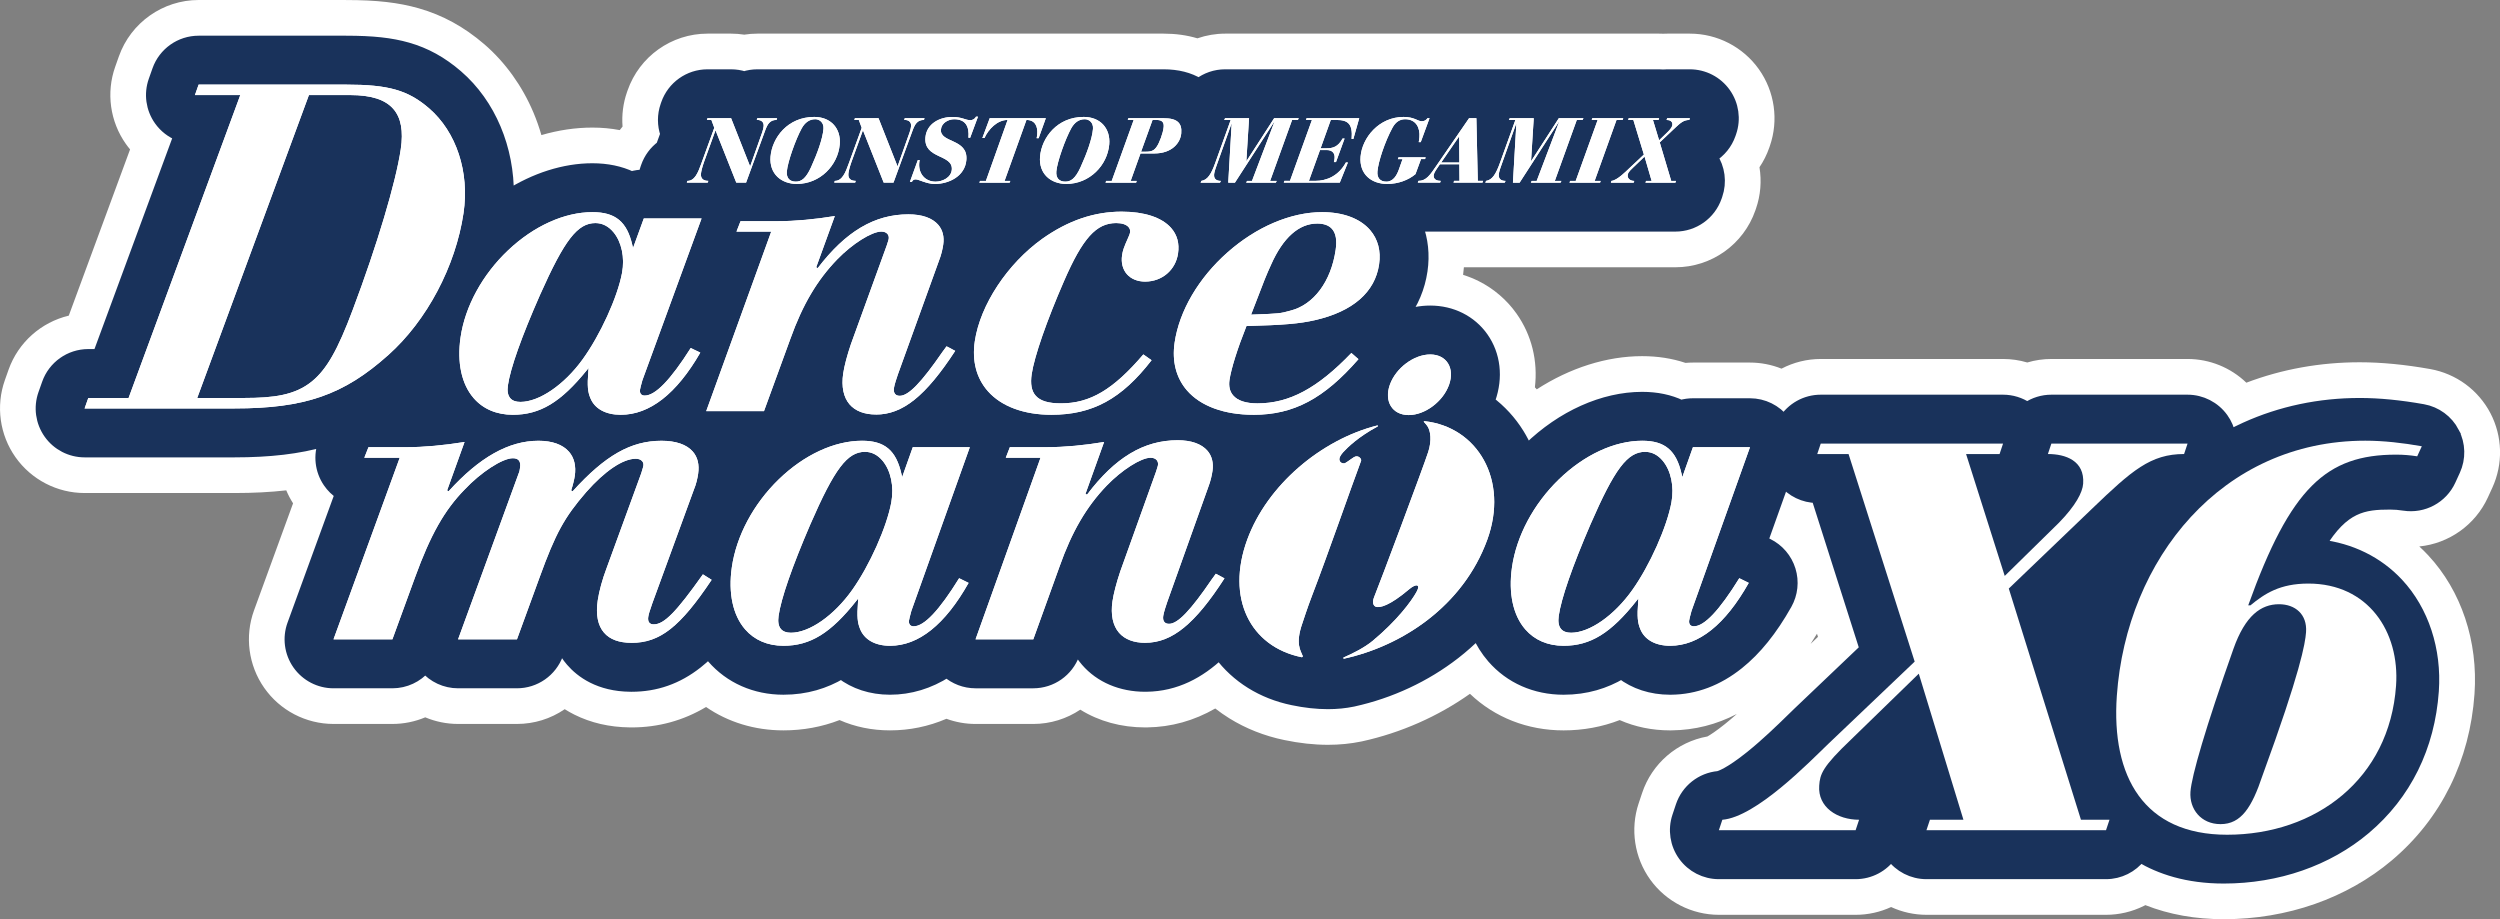 <?xml version="1.0" encoding="UTF-8"?>
<svg id="Layer_2" data-name="Layer 2" xmlns="http://www.w3.org/2000/svg" viewBox="0 0 2171.59 798.46">
  <rect x="0" y="0" width="2171.59" height="798.46" fill="#808080" stroke="none"/>
  <defs>
    <style>
      .cls-1 {
        fill: none;
        stroke: #19325b;
        stroke-miterlimit: 10;
        stroke-width: 10px;
      }

      .cls-2 {
        fill: #fff;
      }

      .cls-3 {
        fill: #19325b;
      }
    </style>
  </defs>
  <g id="Layer_1-2" data-name="Layer 1">
    <g>
      <g>
        <path class="cls-3" d="M1931.65,780.46c-25.82,0-49.18-4.86-69.65-14.47-9.41,6.81-20.87,10.65-32.63,10.65h-155.98c-11.06,0-21.75-3.33-30.75-9.32-9,5.99-19.68,9.32-30.78,9.32h-118.78c-17.79,0-34.62-8.62-45.03-23.05-10.4-14.43-13.25-33.13-7.62-50.01l3.02-9.06c6.72-20.16,24.33-34.64,45.25-37.45,2.1-.94,8.72-4.31,20.91-14.11,13.15-10.57,26.11-23.23,34.68-31.6,1.98-1.93,3.74-3.65,5.26-5.11l50.19-47.79-35.15-110.33c-2.11-.54-4.17-1.21-6.19-1.99l-5.73,16.06c9.09,6.96,15.94,16.66,19.36,27.72,4.48,14.5,2.78,30.41-4.67,43.64-13.86,24.6-28.96,43.24-46.15,57-21.11,16.88-44.4,25.59-69.24,25.88-.42,0-.83.01-1.25.01-15.8,0-30.53-3.69-43.24-10.76-15.32,7.15-31.85,10.76-49.29,10.76-29.82,0-56.52-11.86-75.2-33.4-1.33-1.53-2.61-3.1-3.84-4.72-1.46,1.19-2.93,2.37-4.42,3.52-27.66,21.48-60.59,36.87-95.25,44.49l-.64.14c-7.98,1.66-16.51,2.5-25.34,2.5-10.82,0-22.32-1.26-34.19-3.76-24.38-5.02-45.55-16.05-62.11-32.24-18.9,13.59-39.37,20.6-61.06,20.88-.45.01-.91.02-1.36.02-22.14,0-42.02-7.12-57.06-20.24-10.28,10.76-24.71,17.23-40.16,17.23h-50.15c-8.97,0-17.72-2.17-25.57-6.24-15.45,7.85-31.81,11.82-48.79,11.82-15.8,0-30.53-3.69-43.24-10.76-15.32,7.15-31.85,10.76-49.29,10.76-25.42,0-48.57-8.62-66.42-24.5-19.75,14.76-41.22,21.94-65.54,21.94-.43,0-.86,0-1.3-.02-27.4-.31-45.76-10.33-57.5-20.83-10.31,11.11-25,17.83-40.72,17.83h-51.14c-10.18,0-20.01-2.78-28.53-7.88-8.52,5.11-18.35,7.88-28.53,7.88h-51.14c-18.1,0-35.1-8.85-45.47-23.68-10.38-14.83-12.87-33.83-6.67-50.83l37.22-102.09c-1.5-1.7-2.89-3.5-4.18-5.4-4.76-6.98-7.78-14.83-9.01-22.92-17.21,2.94-36.15,4.34-57.94,4.34H73.49c-17.99,0-34.93-8.77-45.32-23.46-10.39-14.69-13-33.59-7-50.55l3.21-9.08c7.41-20.94,26.65-35.37,48.58-36.86l60.87-165.07c-3.7-3.08-7-6.64-9.82-10.63-10.39-14.69-13-33.59-7-50.55l3.21-9.08c7.83-22.12,28.86-36.98,52.32-36.98h128.07c24.85,0,42.27,1.95,58.25,6.51,18.46,5.27,34.36,14.01,50.05,27.51,25.76,22.26,42.65,53.76,48.35,89.11,18.88-8.12,38.31-12.33,57.29-12.33,11.56,0,22.34,1.67,32.19,4.96,3.06-6.6,7.36-12.49,12.71-17.41l.25-.7c-2.06-9.82-1.43-20.13,1.88-29.66l.52-1.51c7.75-22.3,28.82-37.29,52.43-37.29h20.51c3.84,0,7.66.4,11.4,1.18,3.74-.79,7.56-1.18,11.41-1.18h200.93c.29,0,.59,0,.88,0s.59,0,.88,0h150.25c10.89,0,20.85,1.77,29.75,5.29,7.35-3.45,15.44-5.29,23.57-5.29h225.49c.29,0,.59,0,.88,0h20.03c.29,0,.59,0,.88,0h21.38c.29,0,.59,0,.88,0h107.49c1.16,0,2.33.04,3.5.11,1.16-.07,2.34-.11,3.5-.11h19.71c17.92,0,34.83,8.72,45.22,23.32,10.39,14.6,13.09,33.43,7.22,50.36l-.53,1.51c-2.39,6.89-6.11,13.2-10.9,18.6,3.36,11.11,3.23,23.18-.64,34.34l-.53,1.51c-7.74,22.31-28.81,37.31-52.43,37.31h-201.82c.72,7.7.52,15.58-.63,23.45-.76,5.18-1.87,10.22-3.33,15.12,21.71,1.94,40.78,12.67,53.1,30.12,12.11,17.15,16.05,38.46,11.33,59.75,6.51,6.04,12.32,12.79,17.37,20.16,29.11-22.68,62.88-35.4,95.14-35.4,12.87,0,24.79,2.1,35.51,6.24,2.83-.44,5.7-.66,8.57-.66h49.54c10.03,0,19.83,2.79,28.33,7.83,9.41-7.02,20.94-10.93,33.15-10.93h158.37c7.26,0,14.37,1.4,20.99,4.11,6.62-2.71,13.73-4.11,20.99-4.11h118.3c17.79,0,34.63,8.62,45.03,23.05.26.37.52.73.78,1.1,32.32-14.13,67.21-21.3,103.77-21.3,17.61,0,37.15,1.9,58.08,5.64,16.78,3,31.52,13.81,39.42,28.92,7.9,15.11,8.37,33.38,1.26,48.88l-3.94,8.59c-9.02,19.65-28.82,32.34-50.44,32.34h0c-2.84,0-5.7-.22-8.51-.66-3.49-.54-6.33-.77-9.51-.77-11.08,0-19.78,0-28.88,6.99,18.67,6.67,35.2,17.48,48.75,32.02,25.38,27.23,38.3,66.18,35.44,106.86-3.76,53.44-26.38,99.11-65.43,132.07-35.83,30.24-83.54,46.9-134.35,46.9Z"/>
        <path class="cls-2" d="M300.62,36c23.08,0,39.03,1.74,53.31,5.82,15.86,4.53,29.61,12.11,43.25,23.85,28.63,24.73,44.7,63.39,44.22,104.25,23.27-14.91,48.81-23.12,73.17-23.12,12.81,0,24.19,2.4,33.97,7.05,3.4-1.01,6.98-1.54,10.66-1.54h.41c.06-.33.14-.66.21-.99.06-.32.13-.63.2-.95.11-.48.23-.97.36-1.45.09-.33.19-.66.29-.99.14-.47.28-.94.44-1.4.02-.05.03-.11.05-.16l.52-1.5c2.53-7.29,7.16-13.42,13.07-17.81l3.85-10.6c-2.72-7.86-2.78-16.51.02-24.56l.52-1.51c5.24-15.08,19.46-25.19,35.42-25.19h20.51c3.94,0,7.78.62,11.41,1.77,3.62-1.16,7.46-1.77,11.41-1.77h201.07c.25,0,.49,0,.74,0s.49,0,.74,0h150.39c11.95,0,22.18,2.59,30.57,7.72,6.42-4.91,14.37-7.72,22.75-7.72h225.49c.24,0,.48,0,.72,0h20.35c.24,0,.48,0,.72,0h21.38c.24,0,.48,0,.72,0h107.65c1.17,0,2.34.05,3.5.16,1.16-.11,2.32-.16,3.5-.16h19.71c12.13,0,23.52,5.87,30.55,15.76,7.04,9.89,8.85,22.57,4.88,34.03l-.52,1.51c-2.92,8.41-8.62,15.27-15.87,19.7,6.58,9.77,8.2,22.08,4.33,33.24l-.52,1.51c-5.23,15.09-19.46,25.21-35.43,25.21h-224.32c4.61,11.92,6.05,25.16,4.05,38.85-2.15,14.72-7.84,28.24-16.67,39.86,7.71-2.88,15.81-4.46,23.97-4.46,18.72,0,35.34,8.32,45.58,22.82,10.63,15.05,12.86,34.57,6.13,53.54-.24.67-.5,1.34-.76,2.01,10.12,7.56,18.85,17.01,25.7,28.02,2.84,4.57,5.31,9.33,7.42,14.26.53-.52,1.05-1.05,1.59-1.57,28.9-28.04,64.79-44.12,98.46-44.12,12.7,0,23.99,2.4,33.69,7.04,3.32-.96,6.82-1.47,10.4-1.47h49.54c11.64,0,22.57,5.41,29.65,14.56,6.74-10.82,18.68-17.67,31.83-17.67h158.37c7.58,0,14.87,2.29,20.99,6.42,6.06-4.09,13.32-6.42,20.99-6.42h118.3c12.06,0,23.38,5.8,30.42,15.58,3.25,4.51,5.39,9.62,6.4,14.93,4.45-2.37,8.96-4.61,13.56-6.69,30.76-13.91,64.13-20.96,99.19-20.96,16.55,0,35.03,1.8,54.91,5.35,11.42,2.04,21.26,9.25,26.64,19.54,5.38,10.28,5.69,22.48.85,33.02l-3.94,8.59c-6.18,13.47-19.6,21.85-34.08,21.85-1.91,0-3.83-.15-5.76-.44-4.38-.68-8.17-.99-12.27-.99-22.9,0-40.56,2.38-60.91,35.98,26.52,3.02,50.16,14.58,67.62,33.31,21.99,23.59,33.16,57.6,30.65,93.32-3.41,48.48-23.84,89.83-59.09,119.58-32.59,27.5-76.18,42.65-122.74,42.65-31.78,0-55.4-8.09-72.61-18.4-6.96,9.02-17.83,14.59-29.68,14.59h-155.98c-12.05,0-23.38-5.8-30.42-15.58-.12-.16-.23-.32-.34-.48-6.89,9.88-18.29,16.06-30.77,16.06h-118.78c-12.06,0-23.38-5.8-30.42-15.58-7.05-9.78-8.96-22.35-5.15-33.79l3.02-9.06c4.72-14.14,17.36-24.14,32.19-25.48,1.09-.25,9.29-2.56,28.18-17.75,13.8-11.1,27.15-24.13,35.98-32.75,1.94-1.89,3.67-3.58,5.16-5.01.04-.04.09-.09.13-.13l58.15-55.37-42-131.83c-11.29-.07-21.91-5.21-28.95-13.95l-18.68,52.3,4.9,2.42c9.24,4.56,16.2,12.72,19.24,22.56,3.04,9.84,1.9,20.51-3.16,29.49-12.71,22.55-26.36,39.49-41.71,51.78-17.92,14.34-37.53,21.72-58.29,21.93-.32,0-.63.01-.95.01-16.34,0-31-4.9-42.26-13.61-13.97,8.26-30.41,13.61-50.28,13.61-24.52,0-46.39-9.65-61.6-27.19-5.4-6.23-9.83-13.3-13.25-21.04-6.11,6.17-12.67,11.99-19.65,17.42-25.56,19.85-56.01,34.07-88.07,41.12-.14.03-.28.06-.43.09-6.83,1.42-14.07,2.13-21.69,2.13-9.6,0-19.79-1.12-30.49-3.37-26.62-5.48-48.85-19.39-63.77-39.63-17.22,16.2-37.82,27.59-63.44,27.88-.34,0-.68.01-1.01.01-20.82,0-38.97-7.7-51.08-21.68-3.35-3.88-6.18-8.16-8.46-12.79l-2.41,6.68c-5.36,14.87-19.47,24.78-35.28,24.78h-50.15c-9.24,0-18.04-3.41-24.82-9.4-15.5,9.93-32.11,14.97-49.53,14.97-16.34,0-31-4.9-42.26-13.61-13.97,8.26-30.41,13.61-50.28,13.61-24.52,0-46.4-9.65-61.6-27.19-1.18-1.36-2.31-2.77-3.4-4.21-3.34,3.25-6.65,6.17-9.98,8.78-17.16,13.49-35.79,20.05-56.97,20.05-.33,0-.65,0-.98-.01-27.03-.27-42.79-11.97-51.28-21.8-3.13-3.62-6.36-8.27-9.03-14.06l-3,8.22c-5.4,14.79-19.47,24.63-35.22,24.63h-51.14c-11.03,0-21.44-4.85-28.53-13.16-6.99,8.19-17.33,13.16-28.53,13.16h-51.14c-12.24,0-23.71-5.97-30.72-16-7.02-10.03-8.7-22.85-4.51-34.35l41.41-113.56c-4.05-2.66-7.6-6.11-10.4-10.23-6.98-10.25-8.45-23.29-3.91-34.83l.4-1.03c-22.62,6.56-47.92,9.41-78.32,9.41H73.49c-12.18,0-23.59-5.91-30.62-15.85-7.03-9.94-8.79-22.68-4.73-34.16l3.21-9.08c5.3-14.98,19.46-24.99,35.35-24.99h8.85l70.29-190.62c-6.81-2.62-12.81-7.22-17.14-13.35-7.03-9.94-8.79-22.68-4.73-34.16l3.21-9.08c5.3-14.98,19.46-24.99,35.35-24.99h128.07M300.62,0h-128.07c-31.08,0-58.92,19.68-69.29,48.98l-3.21,9.08c-7.95,22.46-4.48,47.49,9.27,66.95,1.16,1.64,2.38,3.23,3.67,4.76l-53.25,144.41c-23.89,5.69-43.88,23.16-52.31,46.98l-3.21,9.08c-7.95,22.46-4.49,47.49,9.27,66.95,13.75,19.46,36.19,31.07,60.02,31.07h130.16c16.33,0,31.18-.76,44.99-2.33,1.63,3.89,3.6,7.66,5.91,11.27l-33.9,92.97c-8.21,22.52-4.91,47.68,8.83,67.32,13.74,19.64,36.25,31.36,60.22,31.36h51.14c9.93,0,19.61-2,28.53-5.75,8.92,3.75,18.6,5.75,28.53,5.75h51.14c14.88,0,29.21-4.43,41.48-12.82,2.7,1.7,5.49,3.27,8.37,4.71,14.32,7.16,30.49,10.9,48.06,11.11.54.01,1.07.02,1.61.02,23.29,0,44.99-5.96,64.71-17.75,19.23,13.23,42.34,20.31,67.25,20.31,17.05,0,33.36-3,48.72-8.95,13.35,5.9,28.17,8.95,43.81,8.95,16.99,0,33.4-3.38,49.04-10.07,8.04,2.95,16.6,4.5,25.31,4.5h50.15c14.85,0,28.98-4.51,40.81-12.42,16.2,10.07,35.5,15.43,56.41,15.43.57,0,1.13,0,1.69-.02,20.86-.28,40.64-5.79,59.14-16.43,3.86,3.02,7.89,5.84,12.1,8.46,14.44,8.99,30.55,15.36,47.9,18.95,13.08,2.75,25.83,4.14,37.89,4.14,10.05,0,19.82-.97,29.01-2.88.24-.05.52-.11.81-.17,33.62-7.4,65.73-21.58,93.53-41.25,21.51,20.56,50,31.77,81.34,31.77,17.05,0,33.36-3,48.72-8.95,13.35,5.9,28.17,8.95,43.81,8.95.53,0,1.05,0,1.58-.02,19.77-.25,38.64-5.02,56.36-14.23-3.39,3-6.86,5.96-10.32,8.74-7.89,6.34-12.85,9.46-15.23,10.8-26.29,4.72-48.16,23.43-56.72,49.09l-3.02,9.06c-7.45,22.35-3.68,47.11,10.1,66.23,13.78,19.11,36.07,30.53,59.63,30.53h118.78c10.78,0,21.27-2.37,30.79-6.76,9.53,4.39,20,6.76,30.75,6.76h155.98c11.29,0,22.6-2.65,32.7-7.68.48-.24.96-.48,1.43-.73,20.56,8.12,43.39,12.22,68.16,12.22,55.05,0,106.89-18.16,145.96-51.14,21.34-18.02,38.35-39.66,50.54-64.33,12.07-24.42,19.22-51.42,21.24-80.23,3.21-45.65-11.45-89.53-40.23-120.4-2.48-2.66-5.06-5.22-7.73-7.67,25.72-2.58,48.58-18.67,59.51-42.46l3.94-8.59c4.66-10.14,6.97-21.4,6.68-32.56-.29-11.16-3.17-22.28-8.34-32.17-5.17-9.89-12.66-18.61-21.66-25.21-9-6.6-19.56-11.13-30.55-13.09-21.97-3.92-42.57-5.91-61.24-5.91-34.43,0-67.51,5.96-98.56,17.74-13.58-13.07-31.88-20.6-51.02-20.6h-118.3c-7.17,0-14.23,1.03-20.99,3.05-6.76-2.01-13.82-3.05-20.99-3.05h-158.37c-11.87,0-23.62,2.9-34.11,8.4-8.67-3.47-18.03-5.29-27.37-5.29h-49.54c-2.17,0-4.33.1-6.49.29-11.6-3.89-24.2-5.86-37.6-5.86-30.89,0-62.86,10.24-91.61,28.83-.53-.59-1.07-1.17-1.61-1.75,2.7-22.85-2.75-45.33-15.91-63.97-8.43-11.94-19.81-21.72-32.9-28.27-4.34-2.17-8.88-3.99-13.56-5.46.29-2.19.52-4.39.69-6.58h183.75c31.28,0,59.19-19.86,69.44-49.41l.52-1.5c4.04-11.65,5-24.04,3.05-35.98,3.53-5.24,6.4-10.94,8.49-16.97l.52-1.49c7.78-22.44,4.21-47.37-9.55-66.71-13.76-19.34-36.15-30.89-59.89-30.89h-19.71c-1.16,0-2.33.03-3.5.08-1.17-.06-2.33-.08-3.5-.08h-107.36c-.34,0-.67,0-1.01,0h-21.38c-.34,0-.67,0-1.01,0h-19.77c-.34,0-.67,0-1.01,0h-225.49c-8.19,0-16.34,1.41-24.06,4.08-9.07-2.72-18.85-4.08-29.27-4.08h-150.13c-.34,0-.67,0-1.01,0s-.67,0-1.01,0h-200.8c-3.83,0-7.64.3-11.41.89-3.76-.59-7.57-.89-11.4-.89h-20.51c-31.27,0-59.17,19.84-69.43,49.38l-.53,1.51c-3.33,9.59-4.61,19.78-3.83,29.83-.84,1-1.66,2.03-2.44,3.08-7.59-1.46-15.52-2.19-23.76-2.19-14.69,0-29.57,2.22-44.29,6.53-1.92-6.7-4.23-13.24-6.9-19.58-9.76-23.13-24.51-43.65-42.66-59.33l-.03-.02-.03-.02c-17.49-15.05-36.09-25.25-56.85-31.17-17.68-5.05-36.58-7.2-63.19-7.2h0ZM1572.71,559.34c1.89-2.86,3.75-5.82,5.59-8.86l.86,2.71-6.46,6.15h0Z"/>
      </g>
      <g>
        <g>
          <g>
            <path class="cls-2" d="M1131.28,541.39c1.22-3.5,4.01-12.55,8.66-24.66,13.34-34.68,33.73-93.49,42.36-116.49.61-1.62-2.5-5.47-6.24-3.1-3.74,2.37-7.2,5.38-8.59,5.38-1.97,0-3.38-.83-3.93-2.69-.6-2.07,1.2-4.85,3.23-7.08,3.74-4.1,13.12-13.31,29.9-22.32.48-.25.2-.99-.33-.85-48.5,12.25-95.55,51.55-113,99.31-18.49,50.63,2.49,92.79,47.28,101.98.64.13,1.17-.5.95-1.11-1.8-4.77-6.57-10.37-.28-28.39h0Z"/>
            <path class="cls-2" d="M1237.38,365.85c-1.93-.21,1,1.98,2.47,4.19,2.86,4.31,3.95,12.55.76,22.53-3.88,12.13-42.14,114.23-47.03,126.19-1.83,4.48-.72,7.68,1.83,8.37,3.19.85,11.34-.64,28.57-15.24,5.94-5.03,10.38-4.76,6.38,2.45-4.34,7.8-16.57,24.54-38.14,42.43-7.1,5.89-17.68,11.12-25.02,14.29-.62.27-.32,1.22.35,1.07,50.35-11.08,103.21-45.49,124.32-103.22,18.95-51.85-8.38-98.07-54.48-103.06Z"/>
            <path class="cls-2" d="M1207.27,334.22c5.17-14.53,20.87-26.31,35.07-26.31s21.53,11.78,16.37,26.31c-5.17,14.53-20.87,26.31-35.07,26.31s-21.53-11.78-16.37-26.31Z"/>
            <path class="cls-2" d="M596.57,158.66l.52-1.51c6.44,0,9.28-7.31,11.98-14.79l11.38-31.33-2.52-6.84h-3.9l.52-1.51h20.51l16.44,41.65h.16l10.44-29.5c.62-1.67,1.14-4.05,1.23-5.17.28-3.34-1.68-5.48-5.58-5.48h-.4l.52-1.51h17.17l-.52,1.51c-5.72,0-7.78,3.65-9.73,8.82l-16.72,45.63h-8.51l-18.03-45.47-9.94,27.43c-1.67,4.69-2.54,8.43-2.71,10.41-.37,4.38,2.42,6.12,6.4,6.12l-.52,1.51h-18.2,0Z"/>
            <path class="cls-2" d="M707.27,101.57c14.47,0,23.32,10.1,22.17,23.77-1.53,18.13-16.97,34.43-37.32,34.43-13.35,0-24.07-8.67-22.8-23.77,1.38-16.3,14.83-34.43,37.96-34.43h0ZM691.24,157.78c4.61,0,8.63-2.38,13.21-12.4,5.46-12.01,10.12-24.8,10.84-33.39.48-5.65-3.51-8.43-7.16-8.43-5.17,0-9,3.02-11.71,7.87-5.15,9.3-12.23,29.1-12.94,37.44-.48,5.65,2.35,8.91,7.75,8.91h0Z"/>
            <path class="cls-2" d="M724.63,158.66l.52-1.51c6.44,0,9.28-7.31,11.98-14.79l11.38-31.33-2.52-6.84h-3.9l.52-1.51h20.51l16.44,41.65h.16l10.44-29.5c.62-1.67,1.14-4.05,1.23-5.17.28-3.34-1.68-5.48-5.58-5.48h-.4l.52-1.51h17.17l-.52,1.51c-5.72,0-7.78,3.65-9.73,8.82l-16.72,45.63h-8.51l-18.03-45.47-9.94,27.43c-1.67,4.69-2.54,8.43-2.71,10.41-.37,4.38,2.42,6.12,6.4,6.12l-.52,1.51h-18.2,0Z"/>
            <path class="cls-2" d="M797.18,139.1h1.75c-.31.79-.38,1.67-.45,2.55-.76,9.06,5,16.14,14.22,16.14,5.72,0,13.48-3.41,14.07-10.41,1.15-13.67-24.52-8.98-22.92-27.98,1.02-12.01,12.47-17.8,23.37-17.8,8.58,0,11.21,2.78,15.67,2.78,1.75,0,3.81-.88,4.87-3.02h1.75l-6.79,18.28h-1.51c.8-9.54-2.22-16.06-12.4-16.06-5.09,0-11.01,3.26-11.48,8.91-1.01,11.92,23.68,7.63,22.1,26.47-1.19,14.15-15.19,20.83-27.43,20.83-7.24,0-13.74-3.98-16.67-3.98-1.43,0-2.61.72-3.2,2.15h-1.75l6.84-18.84h-.02Z"/>
            <path class="cls-2" d="M859.71,102.69h48.73l-6.23,17.33h-1.75c.25-1.03.43-2.31.53-3.5.55-6.6-1.82-12.32-9.38-12.32l-19.01,52.95h5.01l-.61,1.51h-26.31l.61-1.51h5.09l18.85-52.95c-8.98,0-16.57,7.95-20.08,15.66h-1.83l6.38-17.17h0Z"/>
            <path class="cls-2" d="M941.37,101.57c14.47,0,23.32,10.1,22.17,23.77-1.53,18.13-16.97,34.43-37.32,34.43-13.35,0-24.07-8.67-22.8-23.77,1.38-16.3,14.83-34.43,37.96-34.43h0ZM925.34,157.78c4.61,0,8.63-2.38,13.21-12.4,5.46-12.01,10.12-24.8,10.84-33.39.48-5.65-3.51-8.43-7.16-8.43-5.17,0-9,3.02-11.71,7.87-5.15,9.3-12.23,29.1-12.94,37.44-.48,5.65,2.35,8.91,7.75,8.91h0Z"/>
            <path class="cls-2" d="M984.78,104.2h-5.17l.52-1.51h30.69c12.08,0,16,4.45,15.27,13.04-.7,8.27-7.92,17.57-23.5,17.57h-11.92l-8.53,23.85h5.25l-.52,1.51h-26.55l.52-1.51h4.85l19.09-52.95ZM991.2,131.78h4.29c5.25,0,7.27-1.35,9.45-4.61,2-2.94,5.41-11.44,5.88-17.01.42-5.01-2.75-5.96-6.34-5.96h-3.34l-9.96,27.59h0Z"/>
            <path class="cls-2" d="M1043.58,157.14c5.48-.88,8.62-6.12,12.06-15.74l13.39-37.2h-5.65l.76-1.51h20.83l-2.33,37.12h.16l23.96-37.12h21.38l-.76,1.51h-5.01l-19.09,52.95h5.72l-.76,1.51h-25.76l.76-1.51h4.29l19.52-51.44h-.16l-34.19,52.95h-5.8l2.96-51.2h-.16l-12.91,36.25c-1.65,4.53-2.07,6.6-2.18,7.87-.35,4.14,2.39,5.57,5.89,5.57l-.76,1.51h-16.85l.68-1.51h0Z"/>
            <path class="cls-2" d="M1139.61,104.2h-5.17l.52-1.51h45.71l-5.1,18.04h-1.51c1.1-13.04-3.06-16.54-13.24-16.54h-4.85l-8.84,24.64h5.09c5.48,0,10.04-1.19,13.99-8.51h1.75l-7.45,20.43h-1.83c.34-1.19.52-2.31.6-3.34.32-3.74-1.39-7.08-6.95-7.08h-5.72l-9.65,26.79h5.57c9.86,0,20.16-4.29,26.55-15.98h1.75l-7.04,17.49h-48.65l.52-1.51h4.85l19.09-52.95h.02Z"/>
            <path class="cls-2" d="M1241.74,102.69l-7.63,20.75h-1.75c.28-1.43.48-2.78.59-4.21.68-8.11-2.81-15.66-12.44-15.66-4.61,0-8.31,2.46-10.96,7.39-6.58,12.08-12.35,29.57-13.05,37.92-.48,5.64,2.35,8.91,7.75,8.91,5.96,0,9.04-5.48,10.81-10.41l3.24-9.14h-4.05l.53-1.59h23.61l-.52,1.51h-3.5l-4.84,13.11c-6.16,5.17-15.03,8.51-24.57,8.51-13.67,0-24.41-8.43-23.12-23.77,1.38-16.3,15.94-34.43,37.4-34.43,9.22,0,12.33,3.74,15.58,3.74,2.55,0,3.89-.88,5.15-2.62h1.75v.02Z"/>
            <path class="cls-2" d="M1267.62,142.67h-16.85l-2.35,3.41c-2.45,3.58-2.97,5.01-3.08,6.36-.32,3.81,3.5,4.69,6.12,4.69l-.52,1.51h-19.4l.52-1.51c6.76,0,10.12-5.01,15.93-13.59l28.09-40.86h6.36l1.22,54.45h4.61l-.52,1.51h-25.2l.52-1.51h4.69l-.13-14.47h0ZM1251.84,141.17h15.82l-.17-22.5h-.16l-15.49,22.5Z"/>
            <path class="cls-2" d="M1290.87,157.14c5.48-.88,8.62-6.12,12.06-15.74l13.39-37.2h-5.65l.76-1.51h20.83l-2.33,37.12h.16l23.96-37.12h21.38l-.76,1.51h-5.01l-19.09,52.95h5.72l-.76,1.51h-25.76l.76-1.51h4.29l19.52-51.44h-.16l-34.19,52.95h-5.8l2.96-51.2h-.16l-12.91,36.25c-1.65,4.53-2.07,6.6-2.18,7.87-.35,4.14,2.39,5.57,5.89,5.57l-.76,1.51h-16.85l.68-1.51h0Z"/>
            <path class="cls-2" d="M1387.79,104.2h-5.17l.52-1.51h26.87l-.52,1.51h-5.32l-19.01,52.95h5.25l-.52,1.51h-26.55l.52-1.51h4.85l19.09-52.95h0Z"/>
            <path class="cls-2" d="M1399.78,157.14c4.88-.4,12.71-8.34,15.47-10.97l12.69-11.92-9.15-30.05h-4.53l.52-1.51h26.4l-.52,1.51h-4.85l5.35,17.65,7.96-7.71c2.43-2.46,3.47-4.38,3.58-5.65.28-3.34-2.5-4.29-5.05-4.29l.52-1.51h19.71l-.52,1.51c-4.85,0-7.6,2.38-13.38,7.87l-12.27,11.61,9.98,33.47h4.14l-.52,1.51h-26l.52-1.51h4.85l-6.17-21.14-9.94,9.54c-4.23,3.98-4.55,5.01-4.7,6.68-.26,3.1,2.52,4.93,5.71,4.93l-.52,1.51h-19.8l.52-1.51h0Z"/>
            <path class="cls-2" d="M773.04,560.94c-13,0-22.5-5.45-26.07-14.94-2.02-5.15-2.74-9.78-1.65-23.67l.2-2.52-1.57,1.98c-22.27,28.17-40.06,39.15-63.44,39.15-13.67,0-25.18-4.93-33.27-14.26-10.65-12.28-14.76-31.42-11.55-53.88,3.88-27.19,18.73-55.04,40.75-76.4,21.97-21.31,48.34-33.54,72.35-33.54,19.75,0,29.67,8.4,34.26,28.98l.58,2.61,9.25-26.01h49.54l-50.76,142.15-.48,1.79c-.73,2.71-1.36,5.04-1.57,6.51-.24,1.65.06,3.01.85,3.91.49.57,1.44,1.25,3.14,1.25,9.19,0,22.13-13.67,39.54-41.78l8.21,4.05c-20.43,36.25-43.4,54.63-68.29,54.63ZM751.44,392.47c-15.41,0-26.53,14.73-47.58,63.05-15.88,36.92-25.42,64.41-27.57,79.5-.73,5.12-.03,8.96,2.08,11.4,1.85,2.12,4.75,3.2,8.66,3.2,16.07,0,37.46-14.94,53.22-37.19,15.14-21.3,30.07-54.76,33.98-76.18,2.47-13.66-.44-27.46-7.6-36.03-4.23-5.07-9.48-7.74-15.19-7.74Z"/>
            <path class="cls-2" d="M994.77,558.37c-9.93,0-17.79-3.02-22.74-8.74-5.4-6.24-7.38-15.67-5.7-27.26.95-6.56,3.41-16.04,6.76-26.01l31.06-86.58c.22-.72.43-1.36.62-1.97.57-1.78.98-3.06,1.08-3.75.25-1.75-.14-3.28-1.13-4.43-1.15-1.32-2.98-2.02-5.3-2.02-8.29,0-25.03,10.64-38.12,24.24-17.6,18.35-30.22,39.98-40.9,70.15l-22.85,63.36h-50.15l56.44-157.75h-30.18l3.55-9.18h32.7c14.4,0,32.24-1.64,49.15-4.51l-16.17,45.05,1.34.72c24.31-32.26,49.34-47.28,78.76-47.28,11.73,0,20.65,3.15,25.81,9.1,3.89,4.5,5.42,10.54,4.42,17.46-.5,3.48-1.57,8.8-3.78,14.41l-35.52,99.48c-.9,2.61-3.04,8.99-3.5,12.15-.34,2.35,0,4.14,1.04,5.32.89,1.03,2.25,1.55,4.04,1.55,7.57,0,18.7-11.62,37.23-38.85.27-.27.58-.74,1.08-1.47.57-.84,1.32-1.95,2.3-3.2l7.51,4.02c-25.64,39.74-45.62,55.96-68.85,55.96h0Z"/>
            <path class="cls-2" d="M1450.71,560.94c-13,0-22.5-5.45-26.07-14.94-2.02-5.15-2.74-9.78-1.65-23.67l.2-2.52-1.57,1.98c-22.27,28.17-40.06,39.15-63.44,39.15-13.67,0-25.18-4.93-33.27-14.26-10.65-12.28-14.76-31.42-11.55-53.88,3.88-27.19,18.73-55.04,40.75-76.4,21.97-21.31,48.34-33.54,72.35-33.54,19.75,0,29.67,8.4,34.26,28.98l.58,2.61,9.25-26.01h49.54l-50.76,142.15-.48,1.78c-.73,2.71-1.36,5.05-1.57,6.51-.24,1.65.06,3.01.85,3.91.49.57,1.44,1.25,3.14,1.25,9.19,0,22.13-13.67,39.54-41.78l8.21,4.05c-20.43,36.25-43.4,54.63-68.29,54.63h0ZM1429.11,392.47c-15.41,0-26.53,14.73-47.58,63.05-15.89,36.92-25.42,64.41-27.57,79.5-.73,5.12-.03,8.96,2.08,11.4,1.85,2.12,4.75,3.2,8.66,3.2,16.07,0,37.46-14.94,53.22-37.19,15.14-21.3,30.07-54.76,33.98-76.18,2.47-13.66-.44-27.46-7.6-36.03-4.23-5.07-9.48-7.74-15.19-7.74Z"/>
            <path class="cls-2" d="M548.54,558.37c-10.78,0-18.81-2.96-23.86-8.81-5.43-6.29-7.27-15.73-5.46-28.04,1.15-7.83,4.05-18.45,7.58-27.7l30.21-82.74c.29-.98.55-1.85.79-2.61.54-1.76.93-3.03,1.07-3.97.22-1.5-.15-2.86-1.07-3.93-1.17-1.35-3.13-2.1-5.53-2.1-11.16,0-26.86,10.57-43.07,28.98-19.01,21.97-26.57,35.79-40.46,73.98l-19.7,53.94h-51.14l52.66-144.25c.67-1.38.86-2.71,1.18-4.91.42-2.89.06-4.95-1.12-6.32-1.08-1.25-2.76-1.85-5.17-1.85-9.01,0-27.82,12.22-41.92,27.25-17.49,17.89-29.55,39.24-42.99,76.14l-19.7,53.94h-51.14l57.52-157.75h-30.76l3.61-9.18h33.34c14.47,0,32.22-1.6,50.11-4.51l-15.16,42.06,1.29.78c26.75-29.54,52.28-43.9,78.06-43.9,11.98,0,21.17,3.31,26.59,9.59,4.5,5.21,6.22,12.41,4.99,20.83-.42,2.85-1.57,7.89-3.18,12.73l1.3.76c28.26-31.18,50.61-43.9,77.18-43.9,12.5,0,21.91,3.25,27.23,9.41,4.22,4.88,5.77,11.38,4.61,19.29-.52,3.54-1.6,8.84-3.78,13.96l-36.07,98.63c-2.25,6.39-3.17,9.46-3.5,11.73-.32,2.22,0,3.89.94,4.99.84.97,2.13,1.46,3.84,1.46,9.02,0,19.44-10.58,42.71-43.45l7.57,4.76c-27.3,40.9-44.92,54.73-69.57,54.73h0Z"/>
            <path class="cls-2" d="M73.49,354.78l3.21-9.08h34.99L208.72,82.58h-39.39l3.21-9.08h128.07c36.91,0,53.76,4.81,72.1,20.59,23.73,20.5,35.2,55.33,29.94,90.9-6.85,46.27-31.88,93.53-65.32,123.35-38.79,34.73-72.52,46.44-133.69,46.44H73.49ZM171.31,345.7h40.91c25.33,0,43.98-2.4,58.64-14.33,12.87-10.47,22.52-27.4,35.63-62.49,21.04-55.89,37.37-110.54,41.62-139.22,2.36-15.94.24-27.42-6.49-35.1-7.06-8.06-19.27-11.98-37.31-11.98h-35.98l-97.02,263.12h.02Z"/>
            <path class="cls-2" d="M539.13,360.29c-13.17,0-22.8-5.38-26.41-14.76-2.05-5.08-2.77-9.66-1.66-23.39l.2-2.48-1.56,1.93c-22.56,27.85-40.57,38.7-64.24,38.7-14.07,0-25.86-5.02-34.07-14.52-10.5-12.14-14.52-30.9-11.32-52.82,3.92-26.87,18.96-54.4,41.25-75.51,22.24-21.07,48.95-33.16,73.26-33.16,20,0,30.06,8.3,34.69,28.64l.58,2.54,9.36-25.67h50.17l-51.38,140.5-.48,1.76c-.74,2.68-1.38,4.99-1.59,6.45-.24,1.62.05,2.95.84,3.85.5.58,1.45,1.26,3.19,1.26,9.3,0,22.4-13.51,40.02-41.31l8.31,4.01c-20.68,35.83-43.94,53.98-69.14,53.98h0ZM517.27,193.76c-15.6,0-26.85,14.56-48.16,62.32-16.08,36.49-25.74,63.67-27.92,78.6-.73,5.01-.05,8.78,2.04,11.2,1.86,2.15,4.83,3.24,8.83,3.24,16.27,0,37.92-14.77,53.87-36.76,15.34-21.06,30.45-54.14,34.4-75.31,2.47-13.31-.38-26.85-7.44-35.34-4.32-5.2-9.72-7.94-15.61-7.94h0Z"/>
            <path class="cls-2" d="M760.87,360.05c-10,0-17.9-3.02-22.85-8.74-5.33-6.16-7.27-15.44-5.6-26.82.95-6.48,3.41-15.86,6.77-25.71l31.06-85.58c.22-.71.44-1.36.63-1.96.57-1.75.98-3.01,1.08-3.7.25-1.72-.13-3.23-1.11-4.36-1.15-1.32-2.98-2.02-5.32-2.02-8.29,0-25.04,10.53-38.12,23.97-17.61,18.14-30.23,39.52-40.92,69.35l-22.86,62.63h-50.17l56.46-155.94h-30.19l3.54-9.05h32.72c14.41,0,32.25-1.62,49.15-4.45l-16.17,44.52,1.33.73c24.32-31.89,49.35-46.73,78.79-46.73,11.81,0,20.77,3.15,25.9,9.1,3.83,4.43,5.33,10.36,4.34,17.14-.5,3.44-1.57,8.7-3.78,14.23l-35.53,98.34c-.9,2.58-3.04,8.88-3.5,12.01-.34,2.31,0,4.08,1.02,5.25.89,1.04,2.26,1.56,4.05,1.56,7.57,0,18.7-11.48,37.24-38.4.27-.26.58-.73,1.08-1.45.57-.83,1.32-1.93,2.3-3.16l7.51,3.97c-25.64,39.27-45.63,55.31-68.87,55.31v-.02Z"/>
            <path class="cls-2" d="M913.23,360.29c-23.84,0-43.42-7.28-55.11-20.48-10-11.29-13.92-26.32-11.36-43.48,4.71-31.46,28.27-67.19,58.62-88.9,22.42-15.87,44.99-23.58,68.98-23.58,19.58,0,34.79,5,42.84,14.08,5.35,6.05,7.4,13.55,6.08,22.33-2.15,14.34-13.91,24.34-28.61,24.34-6.51,0-12.1-2.27-15.74-6.38-3.71-4.18-5.21-10.04-4.25-16.47.62-4.09,1.35-6.48,5.38-15.48.15-.37.29-.71.43-1.02.53-1.24.98-2.32,1.15-3.41.25-1.72-.22-3.31-1.37-4.61-1.98-2.24-5.78-3.47-10.71-3.47-17.3,0-29.17,13.21-45.36,50.47-14.99,34.43-25.73,65.34-28.03,80.7-1.28,8.56-.15,14.71,3.48,18.8,4.02,4.54,10.99,6.65,21.93,6.65,25.33,0,45.43-11.94,71.56-42.52l7.15,5.05c-26.02,33.63-51.29,47.38-87.06,47.38h0Z"/>
            <path class="cls-2" d="M1088.84,360.29c-25.47,0-46.02-7.54-57.84-21.22-9.37-10.84-13.06-25.17-10.68-41.46,4.02-27.52,20.74-56.06,45.85-78.3,25.14-22.27,55.14-35.03,82.29-35.03,18.18,0,32.98,5.52,41.65,15.56,6.81,7.88,9.52,18.17,7.83,29.75-3.54,24.23-22.83,41.01-55.81,48.52-13.34,3.05-27.09,4.24-58.88,5.07l-.51.02-.19.47c-7.56,18.87-13.14,36.63-14.57,46.36-.81,5.54.27,10.08,3.21,13.47,3.95,4.58,11.03,6.89,21.04,6.89,27.72,0,52.16-13.1,81.61-43.78l6.15,5.37c-29.89,34.31-56.34,48.32-91.15,48.32h0ZM1144.1,194.18c-15.82,0-29.63,12.32-39.95,35.63-4.46,9.78-5.1,11.37-17,42.41l-.42,1.08,2.59-.1c21.44-.8,22.73-.85,31.63-3.37,20.19-5.09,35.24-25.3,39.25-52.75,1.22-8.39.22-14.32-3.08-18.14-2.75-3.18-7.13-4.78-13.03-4.78v.02Z"/>
          </g>
          <g>
            <path class="cls-2" d="M1131.28,541.39c1.22-3.5,4.01-12.55,8.66-24.66,13.34-34.68,33.73-93.49,42.36-116.49.61-1.62-2.5-5.47-6.24-3.1-3.74,2.37-7.2,5.38-8.59,5.38-1.97,0-3.38-.83-3.93-2.69-.6-2.07,1.2-4.85,3.23-7.08,3.74-4.1,13.12-13.31,29.9-22.32.48-.25.2-.99-.33-.85-48.5,12.25-95.55,51.55-113,99.31-18.49,50.63,2.49,92.79,47.28,101.98.64.13,1.17-.5.95-1.11-1.8-4.77-6.57-10.37-.28-28.39h0Z"/>
            <path class="cls-2" d="M1237.38,365.85c-1.93-.21,1,1.98,2.47,4.19,2.86,4.31,3.95,12.55.76,22.53-3.88,12.13-42.14,114.23-47.03,126.19-1.83,4.48-.72,7.68,1.83,8.37,3.19.85,11.34-.64,28.57-15.24,5.94-5.03,10.38-4.76,6.38,2.45-4.34,7.8-16.57,24.54-38.14,42.43-7.1,5.89-17.68,11.12-25.02,14.29-.62.27-.32,1.22.35,1.07,50.35-11.08,103.21-45.49,124.32-103.22,18.95-51.85-8.38-98.07-54.48-103.06Z"/>
            <path class="cls-2" d="M1207.27,334.22c5.17-14.53,20.87-26.31,35.07-26.31s21.53,11.78,16.37,26.31c-5.17,14.53-20.87,26.31-35.07,26.31s-21.53-11.78-16.37-26.31Z"/>
            <path class="cls-2" d="M596.57,158.66l.52-1.51c6.44,0,9.28-7.31,11.98-14.79l11.38-31.33-2.52-6.84h-3.9l.52-1.51h20.51l16.44,41.65h.16l10.44-29.5c.62-1.67,1.14-4.05,1.23-5.17.28-3.34-1.68-5.48-5.58-5.48h-.4l.52-1.51h17.17l-.52,1.51c-5.72,0-7.78,3.65-9.73,8.82l-16.72,45.63h-8.51l-18.03-45.47-9.94,27.43c-1.67,4.69-2.54,8.43-2.71,10.41-.37,4.38,2.42,6.12,6.4,6.12l-.52,1.51h-18.2,0Z"/>
            <path class="cls-2" d="M707.27,101.57c14.47,0,23.32,10.1,22.17,23.77-1.53,18.13-16.97,34.43-37.32,34.43-13.35,0-24.07-8.67-22.8-23.77,1.38-16.3,14.83-34.43,37.96-34.43h0ZM691.24,157.78c4.61,0,8.63-2.38,13.21-12.4,5.46-12.01,10.12-24.8,10.84-33.39.48-5.65-3.51-8.43-7.16-8.43-5.17,0-9,3.02-11.71,7.87-5.15,9.3-12.23,29.1-12.94,37.44-.48,5.65,2.35,8.91,7.75,8.91h0Z"/>
            <path class="cls-2" d="M724.63,158.66l.52-1.51c6.44,0,9.28-7.31,11.98-14.79l11.38-31.33-2.52-6.84h-3.9l.52-1.51h20.51l16.44,41.65h.16l10.44-29.5c.62-1.67,1.14-4.05,1.23-5.17.28-3.34-1.68-5.48-5.58-5.48h-.4l.52-1.51h17.17l-.52,1.51c-5.72,0-7.78,3.65-9.73,8.82l-16.72,45.63h-8.51l-18.03-45.47-9.94,27.43c-1.67,4.69-2.54,8.43-2.71,10.41-.37,4.38,2.42,6.12,6.4,6.12l-.52,1.51h-18.2,0Z"/>
            <path class="cls-2" d="M797.18,139.1h1.75c-.31.79-.38,1.67-.45,2.55-.76,9.06,5,16.14,14.22,16.14,5.72,0,13.48-3.41,14.07-10.41,1.15-13.67-24.52-8.98-22.92-27.98,1.02-12.01,12.47-17.8,23.37-17.8,8.58,0,11.21,2.78,15.67,2.78,1.75,0,3.81-.88,4.87-3.02h1.75l-6.79,18.28h-1.51c.8-9.54-2.22-16.06-12.4-16.06-5.09,0-11.01,3.26-11.48,8.91-1.01,11.92,23.68,7.63,22.1,26.47-1.19,14.15-15.19,20.83-27.43,20.83-7.24,0-13.74-3.98-16.67-3.98-1.43,0-2.61.72-3.2,2.15h-1.75l6.84-18.84h-.02Z"/>
            <path class="cls-2" d="M859.71,102.69h48.73l-6.23,17.33h-1.75c.25-1.03.43-2.31.53-3.5.55-6.6-1.82-12.32-9.38-12.32l-19.01,52.95h5.01l-.61,1.51h-26.31l.61-1.51h5.09l18.85-52.95c-8.98,0-16.57,7.95-20.08,15.66h-1.83l6.38-17.17h0Z"/>
            <path class="cls-2" d="M941.37,101.57c14.47,0,23.32,10.1,22.17,23.77-1.53,18.13-16.97,34.43-37.32,34.43-13.35,0-24.07-8.67-22.8-23.77,1.38-16.3,14.83-34.43,37.96-34.43h0ZM925.34,157.78c4.61,0,8.63-2.38,13.21-12.4,5.46-12.01,10.12-24.8,10.84-33.39.48-5.65-3.51-8.43-7.16-8.43-5.17,0-9,3.02-11.71,7.87-5.15,9.3-12.23,29.1-12.94,37.44-.48,5.65,2.35,8.91,7.75,8.91h0Z"/>
            <path class="cls-2" d="M984.78,104.2h-5.17l.52-1.51h30.69c12.08,0,16,4.45,15.27,13.04-.7,8.27-7.92,17.57-23.5,17.57h-11.92l-8.53,23.85h5.25l-.52,1.51h-26.55l.52-1.51h4.85l19.09-52.95ZM991.2,131.78h4.29c5.25,0,7.27-1.35,9.45-4.61,2-2.94,5.41-11.44,5.88-17.01.42-5.01-2.75-5.96-6.34-5.96h-3.34l-9.96,27.59h0Z"/>
            <path class="cls-2" d="M1043.58,157.14c5.48-.88,8.62-6.12,12.06-15.74l13.39-37.2h-5.65l.76-1.51h20.83l-2.33,37.12h.16l23.96-37.12h21.38l-.76,1.51h-5.01l-19.09,52.95h5.72l-.76,1.51h-25.76l.76-1.51h4.29l19.52-51.44h-.16l-34.19,52.95h-5.8l2.96-51.2h-.16l-12.91,36.25c-1.65,4.53-2.07,6.6-2.18,7.87-.35,4.14,2.39,5.57,5.89,5.57l-.76,1.51h-16.85l.68-1.51h0Z"/>
            <path class="cls-2" d="M1139.61,104.2h-5.17l.52-1.51h45.71l-5.1,18.04h-1.51c1.1-13.04-3.06-16.54-13.24-16.54h-4.85l-8.84,24.64h5.09c5.48,0,10.04-1.19,13.99-8.51h1.75l-7.45,20.43h-1.83c.34-1.19.52-2.31.6-3.34.32-3.74-1.39-7.08-6.95-7.08h-5.72l-9.65,26.79h5.57c9.86,0,20.16-4.29,26.55-15.98h1.75l-7.04,17.49h-48.65l.52-1.51h4.85l19.09-52.95h.02Z"/>
            <path class="cls-2" d="M1241.74,102.69l-7.63,20.75h-1.75c.28-1.43.48-2.78.59-4.21.68-8.11-2.81-15.66-12.44-15.66-4.61,0-8.31,2.46-10.96,7.39-6.58,12.08-12.35,29.57-13.05,37.92-.48,5.64,2.35,8.91,7.75,8.91,5.96,0,9.04-5.48,10.81-10.41l3.24-9.14h-4.05l.53-1.59h23.61l-.52,1.51h-3.5l-4.84,13.11c-6.16,5.17-15.03,8.51-24.57,8.51-13.67,0-24.41-8.43-23.12-23.77,1.38-16.3,15.94-34.43,37.4-34.43,9.22,0,12.33,3.74,15.58,3.74,2.55,0,3.89-.88,5.15-2.62h1.75v.02Z"/>
            <path class="cls-2" d="M1267.62,142.67h-16.85l-2.35,3.41c-2.45,3.58-2.97,5.01-3.08,6.36-.32,3.81,3.5,4.69,6.12,4.69l-.52,1.51h-19.4l.52-1.51c6.76,0,10.12-5.01,15.93-13.59l28.09-40.86h6.36l1.22,54.45h4.61l-.52,1.51h-25.2l.52-1.51h4.69l-.13-14.47h0ZM1251.84,141.17h15.82l-.17-22.5h-.16l-15.49,22.5Z"/>
            <path class="cls-2" d="M1290.87,157.14c5.48-.88,8.62-6.12,12.06-15.74l13.39-37.2h-5.65l.76-1.51h20.83l-2.33,37.12h.16l23.96-37.12h21.38l-.76,1.51h-5.01l-19.09,52.95h5.72l-.76,1.51h-25.76l.76-1.51h4.29l19.52-51.44h-.16l-34.19,52.95h-5.8l2.96-51.2h-.16l-12.91,36.25c-1.65,4.53-2.07,6.6-2.18,7.87-.35,4.14,2.39,5.57,5.89,5.57l-.76,1.51h-16.85l.68-1.51h0Z"/>
            <path class="cls-2" d="M1387.79,104.2h-5.17l.52-1.51h26.87l-.52,1.51h-5.32l-19.01,52.95h5.25l-.52,1.51h-26.55l.52-1.51h4.85l19.09-52.95h0Z"/>
            <path class="cls-2" d="M1399.78,157.14c4.88-.4,12.71-8.34,15.47-10.97l12.69-11.92-9.15-30.05h-4.53l.52-1.51h26.4l-.52,1.51h-4.85l5.35,17.65,7.96-7.71c2.43-2.46,3.47-4.38,3.58-5.65.28-3.34-2.5-4.29-5.05-4.29l.52-1.51h19.71l-.52,1.51c-4.85,0-7.6,2.38-13.38,7.87l-12.27,11.61,9.98,33.47h4.14l-.52,1.51h-26l.52-1.51h4.85l-6.17-21.14-9.94,9.54c-4.23,3.98-4.55,5.01-4.7,6.68-.26,3.1,2.52,4.93,5.71,4.93l-.52,1.51h-19.8l.52-1.51h0Z"/>
            <path class="cls-2" d="M773.04,560.94c-13,0-22.5-5.45-26.07-14.94-2.02-5.15-2.74-9.78-1.65-23.67l.2-2.52-1.57,1.98c-22.27,28.17-40.06,39.15-63.44,39.15-13.67,0-25.18-4.93-33.27-14.26-10.65-12.28-14.76-31.42-11.55-53.88,3.88-27.19,18.73-55.04,40.75-76.4,21.97-21.31,48.34-33.54,72.35-33.54,19.75,0,29.67,8.4,34.26,28.98l.58,2.61,9.25-26.01h49.54l-50.76,142.15-.48,1.79c-.73,2.71-1.36,5.04-1.57,6.51-.24,1.65.06,3.01.85,3.91.49.57,1.44,1.25,3.14,1.25,9.19,0,22.13-13.67,39.54-41.78l8.21,4.05c-20.43,36.25-43.4,54.63-68.29,54.63ZM751.44,392.47c-15.41,0-26.53,14.73-47.58,63.05-15.88,36.92-25.42,64.41-27.57,79.5-.73,5.12-.03,8.96,2.08,11.4,1.85,2.12,4.75,3.2,8.66,3.2,16.07,0,37.46-14.94,53.22-37.19,15.14-21.3,30.07-54.76,33.98-76.18,2.47-13.66-.44-27.46-7.6-36.03-4.23-5.07-9.48-7.74-15.19-7.74Z"/>
            <path class="cls-2" d="M994.77,558.37c-9.93,0-17.79-3.02-22.74-8.74-5.4-6.24-7.38-15.67-5.7-27.26.95-6.56,3.41-16.04,6.76-26.01l31.06-86.58c.22-.72.43-1.36.62-1.97.57-1.78.98-3.06,1.08-3.75.25-1.75-.14-3.28-1.13-4.43-1.15-1.32-2.98-2.02-5.3-2.02-8.29,0-25.03,10.64-38.12,24.24-17.6,18.35-30.22,39.98-40.9,70.15l-22.85,63.36h-50.15l56.44-157.75h-30.18l3.55-9.18h32.7c14.4,0,32.24-1.64,49.15-4.51l-16.17,45.05,1.34.72c24.31-32.26,49.34-47.28,78.76-47.28,11.73,0,20.65,3.15,25.81,9.1,3.89,4.5,5.42,10.54,4.42,17.46-.5,3.48-1.57,8.8-3.78,14.41l-35.52,99.48c-.9,2.61-3.04,8.99-3.5,12.15-.34,2.35,0,4.14,1.04,5.32.89,1.03,2.25,1.55,4.04,1.55,7.57,0,18.7-11.62,37.23-38.85.27-.27.58-.74,1.08-1.47.57-.84,1.32-1.95,2.3-3.2l7.51,4.02c-25.64,39.74-45.62,55.96-68.85,55.96h0Z"/>
            <path class="cls-2" d="M1450.71,560.94c-13,0-22.5-5.45-26.07-14.94-2.02-5.15-2.74-9.78-1.65-23.67l.2-2.52-1.57,1.98c-22.27,28.17-40.06,39.15-63.44,39.15-13.67,0-25.18-4.93-33.27-14.26-10.65-12.28-14.76-31.42-11.55-53.88,3.88-27.19,18.73-55.04,40.75-76.4,21.97-21.31,48.34-33.54,72.35-33.54,19.75,0,29.67,8.4,34.26,28.98l.58,2.61,9.25-26.01h49.54l-50.76,142.15-.48,1.78c-.73,2.71-1.36,5.05-1.57,6.51-.24,1.65.06,3.01.85,3.91.49.57,1.44,1.25,3.14,1.25,9.19,0,22.13-13.67,39.54-41.78l8.21,4.05c-20.43,36.25-43.4,54.63-68.29,54.63h0ZM1429.11,392.47c-15.41,0-26.53,14.73-47.58,63.05-15.89,36.92-25.42,64.41-27.57,79.5-.73,5.12-.03,8.96,2.08,11.4,1.85,2.12,4.75,3.2,8.66,3.2,16.07,0,37.46-14.94,53.22-37.19,15.14-21.3,30.07-54.76,33.98-76.18,2.47-13.66-.44-27.46-7.6-36.03-4.23-5.07-9.48-7.74-15.19-7.74Z"/>
            <path class="cls-2" d="M548.54,558.37c-10.78,0-18.81-2.96-23.86-8.81-5.43-6.29-7.27-15.73-5.46-28.04,1.15-7.83,4.05-18.45,7.58-27.7l30.21-82.74c.29-.98.55-1.85.79-2.61.54-1.76.93-3.03,1.07-3.97.22-1.5-.15-2.86-1.07-3.93-1.17-1.35-3.13-2.1-5.53-2.1-11.16,0-26.86,10.57-43.07,28.98-19.01,21.97-26.57,35.79-40.46,73.98l-19.7,53.94h-51.14l52.66-144.25c.67-1.38.86-2.71,1.18-4.91.42-2.89.06-4.95-1.12-6.32-1.08-1.25-2.76-1.85-5.17-1.85-9.01,0-27.82,12.22-41.92,27.25-17.49,17.89-29.55,39.24-42.99,76.14l-19.7,53.94h-51.14l57.52-157.75h-30.76l3.61-9.18h33.34c14.47,0,32.22-1.6,50.11-4.51l-15.16,42.06,1.29.78c26.75-29.54,52.28-43.9,78.06-43.9,11.98,0,21.17,3.31,26.59,9.59,4.5,5.21,6.22,12.41,4.99,20.83-.42,2.85-1.57,7.89-3.18,12.73l1.3.76c28.26-31.18,50.61-43.9,77.18-43.9,12.5,0,21.91,3.25,27.23,9.41,4.22,4.88,5.77,11.38,4.61,19.29-.52,3.54-1.6,8.84-3.78,13.96l-36.07,98.63c-2.25,6.39-3.17,9.46-3.5,11.73-.32,2.22,0,3.89.94,4.99.84.97,2.13,1.46,3.84,1.46,9.02,0,19.44-10.58,42.71-43.45l7.57,4.76c-27.3,40.9-44.92,54.73-69.57,54.73h0Z"/>
            <path class="cls-2" d="M73.49,354.78l3.21-9.08h34.99L208.72,82.58h-39.39l3.21-9.08h128.07c36.91,0,53.76,4.81,72.1,20.59,23.73,20.5,35.2,55.33,29.94,90.9-6.85,46.27-31.88,93.53-65.32,123.35-38.79,34.73-72.52,46.44-133.69,46.44H73.49ZM171.31,345.7h40.91c25.33,0,43.98-2.4,58.64-14.33,12.87-10.47,22.52-27.4,35.63-62.49,21.04-55.89,37.37-110.54,41.62-139.22,2.36-15.94.24-27.42-6.49-35.1-7.06-8.06-19.27-11.98-37.31-11.98h-35.98l-97.02,263.12h.02Z"/>
            <path class="cls-2" d="M539.13,360.29c-13.17,0-22.8-5.38-26.41-14.76-2.05-5.08-2.77-9.66-1.66-23.39l.2-2.48-1.56,1.93c-22.56,27.85-40.57,38.7-64.24,38.7-14.07,0-25.86-5.02-34.07-14.52-10.5-12.14-14.52-30.9-11.32-52.82,3.92-26.87,18.96-54.4,41.25-75.51,22.24-21.07,48.95-33.16,73.26-33.16,20,0,30.06,8.3,34.69,28.64l.58,2.54,9.36-25.67h50.17l-51.38,140.5-.48,1.76c-.74,2.68-1.38,4.99-1.59,6.45-.24,1.62.05,2.95.84,3.85.5.58,1.45,1.26,3.19,1.26,9.3,0,22.4-13.51,40.02-41.31l8.31,4.01c-20.68,35.83-43.94,53.98-69.14,53.98h0ZM517.27,193.76c-15.6,0-26.85,14.56-48.16,62.32-16.08,36.49-25.74,63.67-27.92,78.6-.73,5.01-.05,8.78,2.04,11.2,1.86,2.15,4.83,3.24,8.83,3.24,16.27,0,37.92-14.77,53.87-36.76,15.34-21.06,30.45-54.14,34.4-75.31,2.47-13.31-.38-26.85-7.44-35.34-4.32-5.2-9.72-7.94-15.61-7.94h0Z"/>
            <path class="cls-2" d="M760.87,360.05c-10,0-17.9-3.02-22.85-8.74-5.33-6.16-7.27-15.44-5.6-26.82.95-6.48,3.41-15.86,6.77-25.71l31.06-85.58c.22-.71.44-1.36.63-1.96.57-1.75.98-3.01,1.08-3.7.25-1.72-.13-3.23-1.11-4.36-1.15-1.32-2.98-2.02-5.32-2.02-8.29,0-25.04,10.53-38.12,23.97-17.61,18.14-30.23,39.52-40.92,69.35l-22.86,62.63h-50.17l56.46-155.94h-30.19l3.54-9.05h32.72c14.41,0,32.25-1.62,49.15-4.45l-16.17,44.52,1.33.73c24.32-31.89,49.35-46.73,78.79-46.73,11.81,0,20.77,3.15,25.9,9.1,3.83,4.43,5.33,10.36,4.34,17.14-.5,3.44-1.57,8.7-3.78,14.23l-35.53,98.34c-.9,2.58-3.04,8.88-3.5,12.01-.34,2.31,0,4.08,1.02,5.25.89,1.04,2.26,1.56,4.05,1.56,7.57,0,18.7-11.48,37.24-38.4.27-.26.58-.73,1.08-1.45.57-.83,1.32-1.93,2.3-3.16l7.51,3.97c-25.64,39.27-45.63,55.31-68.87,55.31v-.02Z"/>
            <path class="cls-2" d="M913.23,360.29c-23.84,0-43.42-7.28-55.11-20.48-10-11.29-13.92-26.32-11.36-43.48,4.71-31.46,28.27-67.19,58.62-88.9,22.42-15.87,44.99-23.58,68.98-23.58,19.58,0,34.79,5,42.84,14.08,5.35,6.05,7.4,13.55,6.08,22.33-2.15,14.34-13.91,24.34-28.61,24.34-6.51,0-12.1-2.27-15.74-6.38-3.71-4.18-5.21-10.04-4.25-16.47.62-4.09,1.35-6.48,5.38-15.48.15-.37.29-.71.43-1.02.53-1.24.98-2.32,1.15-3.41.25-1.72-.22-3.31-1.37-4.61-1.98-2.24-5.78-3.47-10.71-3.47-17.3,0-29.17,13.21-45.36,50.47-14.99,34.43-25.73,65.34-28.03,80.7-1.28,8.56-.15,14.71,3.48,18.8,4.02,4.54,10.99,6.65,21.93,6.65,25.33,0,45.43-11.94,71.56-42.52l7.15,5.05c-26.02,33.63-51.29,47.38-87.06,47.38h0Z"/>
            <path class="cls-2" d="M1088.84,360.29c-25.47,0-46.02-7.54-57.84-21.22-9.37-10.84-13.06-25.17-10.68-41.46,4.02-27.52,20.74-56.06,45.85-78.3,25.14-22.27,55.14-35.03,82.29-35.03,18.18,0,32.98,5.52,41.65,15.56,6.81,7.88,9.52,18.17,7.83,29.75-3.54,24.23-22.83,41.01-55.81,48.52-13.34,3.05-27.09,4.24-58.88,5.07l-.51.02-.19.47c-7.56,18.87-13.14,36.63-14.57,46.36-.81,5.54.27,10.08,3.21,13.47,3.95,4.58,11.03,6.89,21.04,6.89,27.72,0,52.16-13.1,81.61-43.78l6.15,5.37c-29.89,34.31-56.34,48.32-91.15,48.32h0ZM1144.1,194.18c-15.82,0-29.63,12.32-39.95,35.63-4.46,9.78-5.1,11.37-17,42.41l-.42,1.08,2.59-.1c21.44-.8,22.73-.85,31.63-3.37,20.19-5.09,35.24-25.3,39.25-52.75,1.22-8.39.22-14.32-3.08-18.14-2.75-3.18-7.13-4.78-13.03-4.78v.02Z"/>
          </g>
        </g>
        <g>
          <path class="cls-2" d="M1496.09,712.08c29.27-2.38,75.55-50.08,91.92-65.83l75.15-71.55-57.44-180.31h-27.19l3.02-9.06h158.37l-3.02,9.06h-29.1l33.58,105.89,47.14-46.27c14.4-14.79,20.45-26.23,20.98-33.87,1.41-20.03-15.36-25.76-30.63-25.76l3.02-9.06h118.3l-3.02,9.06c-29.1,0-45.37,14.31-79.64,47.22l-72.63,69.64,62.68,200.82h24.8l-3.02,9.06h-155.98l3.02-9.06h29.1l-38.78-126.88-58.88,57.24c-25.05,23.85-26.92,30.05-27.62,40.07-1.31,18.6,15.57,29.57,34.65,29.57l-3.02,9.06h-118.78l3.02-9.06Z"/>
          <path class="cls-2" d="M2099.67,396.37c-6.23-.97-12.02-1.45-18.32-1.45-60.6,0-91.7,28.6-128.47,130.9h1.94c12.35-10.18,25.57-18.91,50.3-18.91,51.88,0,79.49,41.69,76.18,88.72-5.69,80.97-69.7,129.45-146.79,129.45-72.24,0-100.69-50.42-95.75-120.72,8.35-118.78,91.21-221.56,215.81-221.56,16,0,32.83,1.94,49.11,4.85l-4.01,8.73ZM1965.27,673.69c33.01-90.18,37.17-114.9,37.85-124.6,1.09-15.51-9.45-24.24-23.51-24.24-15.51,0-29.29,9.7-39.57,38.79-24.2,68.36-36.38,110.54-37.33,124.11-1.06,15.03,9.17,28.12,26.14,28.12,17.94,0,27.2-14.54,36.42-42.18Z"/>
        </g>
      </g>
      <path class="cls-1" d="M2131.32,375.59c-5.38-10.28-15.21-17.5-26.64-19.54-19.89-3.55-38.36-5.35-54.91-5.35-35.06,0-68.43,7.05-99.19,20.96-4.6,2.08-9.12,4.32-13.56,6.69-1.01-5.31-3.15-10.42-6.4-14.93-7.05-9.78-18.37-15.58-30.42-15.58h-118.3c-7.67,0-14.93,2.33-20.99,6.42-6.12-4.13-13.41-6.42-20.99-6.42h-158.37c-13.15,0-25.09,6.85-31.83,17.67-7.08-9.16-18.01-14.56-29.65-14.56h-49.54c-3.58,0-7.07.51-10.4,1.47-9.7-4.65-20.99-7.04-33.69-7.04-33.67,0-69.56,16.08-98.46,44.12-.53.52-1.06,1.04-1.59,1.57-2.11-4.92-4.58-9.69-7.42-14.26-6.85-11.02-15.58-20.46-25.7-28.02.26-.67.52-1.33.76-2.01,6.73-18.97,4.5-38.49-6.13-53.54-10.24-14.5-26.85-22.82-45.58-22.82-8.16,0-16.27,1.58-23.97,4.46,8.83-11.62,14.52-25.14,16.67-39.86,2-13.69.55-26.93-4.05-38.85h224.32c15.97,0,30.2-10.12,35.43-25.21l.52-1.51c3.87-11.16,2.25-23.47-4.33-33.24,7.24-4.43,12.95-11.3,15.87-19.7l.52-1.51c3.98-11.46,2.16-24.14-4.88-34.03-7.04-9.89-18.42-15.76-30.55-15.76h-19.71c-1.18,0-2.35.05-3.5.16-1.16-.11-2.32-.16-3.5-.16h-107.65c-.24,0-.48,0-.72,0h-21.38c-.24,0-.48,0-.72,0h-20.35c-.24,0-.48,0-.72,0h-225.49c-8.38,0-16.33,2.81-22.75,7.72-8.39-5.13-18.62-7.72-30.57-7.72h-150.39c-.49,0-.99,0-1.48,0h-201.07c-3.95,0-7.78.62-11.41,1.77-3.62-1.16-7.46-1.77-11.41-1.77h-20.51c-15.97,0-30.18,10.11-35.42,25.19l-.52,1.51c-2.8,8.05-2.74,16.7-.02,24.56l-3.85,10.6c-5.91,4.39-10.54,10.52-13.07,17.81l-.52,1.5c-.02.05-.03.11-.05.16-.16.47-.3.93-.44,1.4-.1.33-.2.66-.29.99-.13.48-.25.96-.36,1.45-.07.31-.13.63-.2.95-.07.33-.15.66-.21.99h-.41c-3.67,0-7.26.54-10.66,1.54-9.78-4.65-21.17-7.05-33.97-7.05-24.35,0-49.9,8.21-73.17,23.12.48-40.86-15.58-79.51-44.22-104.25-13.64-11.74-27.39-19.32-43.25-23.85-14.28-4.08-30.23-5.82-53.31-5.82h-128.07c-15.89,0-30.05,10.01-35.35,24.99l-3.21,9.08c-4.06,11.48-2.3,24.21,4.73,34.16,4.33,6.12,10.32,10.72,17.14,13.35l-70.29,190.62h-8.85c-15.89,0-30.05,10.01-35.35,24.99l-3.21,9.08c-4.06,11.48-2.3,24.21,4.73,34.16,7.03,9.94,18.45,15.85,30.62,15.85h130.16c30.39,0,55.69-2.86,78.32-9.41l-.4,1.03c-4.54,11.54-3.07,24.58,3.91,34.83,2.81,4.12,6.35,7.57,10.4,10.23l-41.41,113.56c-4.19,11.5-2.51,24.32,4.51,34.35,7.02,10.03,18.49,16,30.72,16h51.14c11.19,0,21.54-4.97,28.53-13.16,7.08,8.3,17.49,13.16,28.53,13.16h51.14c15.75,0,29.82-9.84,35.22-24.63l3-8.22c2.67,5.79,5.9,10.43,9.03,14.06,8.48,9.83,24.24,21.53,51.28,21.8.33,0,.65.01.98.01,21.18,0,39.82-6.56,56.97-20.05,3.33-2.62,6.65-5.54,9.98-8.79,1.09,1.44,2.22,2.84,3.4,4.21,15.21,17.53,37.08,27.19,61.6,27.19,19.86,0,36.3-5.34,50.28-13.61,11.26,8.71,25.91,13.61,42.26,13.61,17.42,0,34.03-5.04,49.53-14.97,6.78,5.99,15.58,9.4,24.82,9.4h50.15c15.81,0,29.91-9.91,35.28-24.78l2.41-6.68c2.28,4.63,5.1,8.91,8.46,12.79,12.12,13.98,30.26,21.68,51.08,21.68.34,0,.68,0,1.01-.01,25.63-.29,46.22-11.69,63.44-27.88,14.93,20.24,37.15,34.14,63.77,39.63,10.7,2.25,20.9,3.37,30.49,3.37,7.62,0,14.86-.71,21.69-2.13.14-.03.28-.06.42-.09,32.06-7.05,62.52-21.27,88.07-41.12,6.98-5.42,13.54-11.25,19.65-17.42,3.42,7.74,7.84,14.81,13.25,21.04,15.21,17.53,37.08,27.19,61.6,27.19,19.86,0,36.3-5.34,50.28-13.61,11.26,8.71,25.91,13.61,42.26,13.61.32,0,.63,0,.95-.01,20.76-.22,40.37-7.6,58.29-21.93,15.36-12.29,29-29.22,41.71-51.78,5.06-8.98,6.2-19.64,3.16-29.49-3.04-9.84-10-18-19.24-22.56l-4.9-2.42,18.68-52.3c7.05,8.73,17.67,13.88,28.95,13.95l42,131.83-58.15,55.37s-.09.09-.13.13c-1.49,1.43-3.22,3.12-5.16,5.01-8.83,8.62-22.18,21.65-35.98,32.75-18.89,15.19-27.09,17.49-28.18,17.75-14.83,1.34-27.47,11.34-32.19,25.48l-3.02,9.06c-3.81,11.44-1.9,24.01,5.15,33.79,7.05,9.78,18.37,15.58,30.42,15.58h118.78c12.48,0,23.88-6.18,30.77-16.06.11.16.23.32.34.48,7.05,9.78,18.37,15.58,30.42,15.58h155.98c11.85,0,22.72-5.57,29.68-14.59,17.2,10.31,40.83,18.4,72.61,18.4,46.57,0,90.16-15.15,122.74-42.65,35.25-29.75,55.68-71.1,59.09-119.58,2.51-35.72-8.66-69.73-30.65-93.32-17.46-18.73-41.1-30.29-67.62-33.31,20.35-33.6,38.01-35.98,60.91-35.98,4.1,0,7.88.3,12.27.99,16.57,2.56,32.84-6.17,39.84-21.41l3.94-8.59c4.84-10.55,4.53-22.74-.85-33.02Z"/>
    </g>
  </g>
</svg>